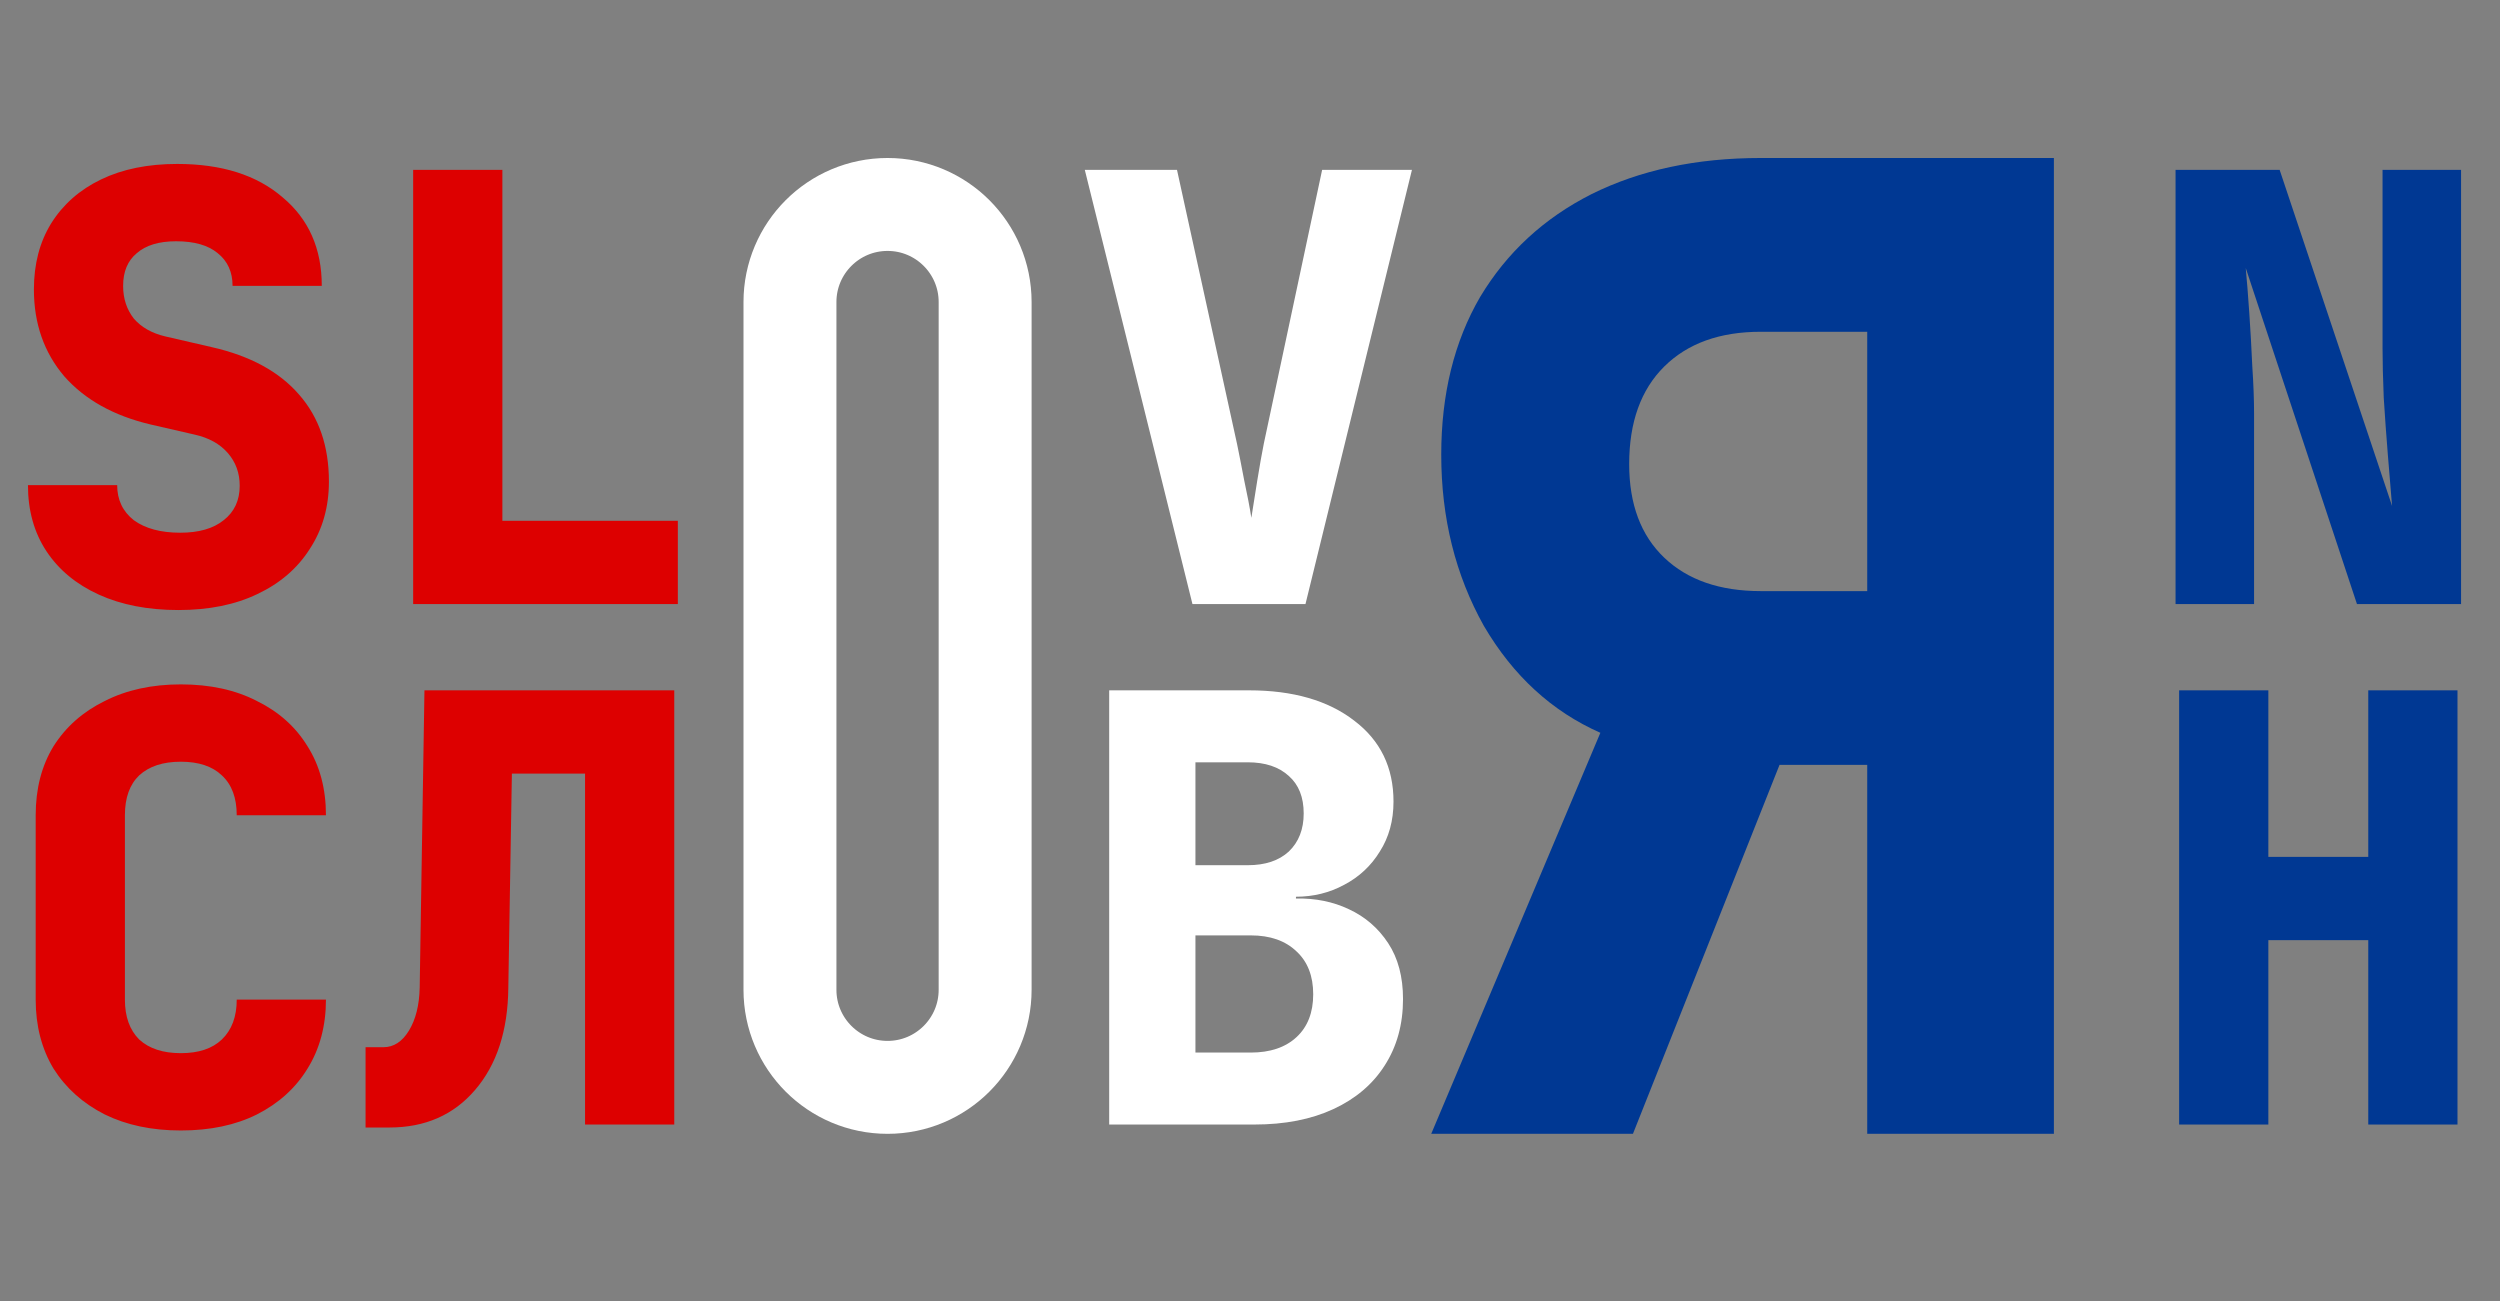 <svg width="269" height="140" viewBox="0 0 269 140" fill="none" xmlns="http://www.w3.org/2000/svg">
<rect x="0" y="0" width="269" height="140" fill="#808080" stroke="none"/>
<path d="M19.456 121.64C16.341 121.64 13.611 121.064 11.264 119.912C8.917 118.717 7.083 117.075 5.76 114.984C4.48 112.851 3.84 110.376 3.84 107.56V87.72C3.84 84.861 4.48 82.387 5.76 80.296C7.083 78.205 8.917 76.584 11.264 75.432C13.611 74.237 16.341 73.64 19.456 73.64C22.613 73.64 25.344 74.237 27.648 75.432C29.995 76.584 31.808 78.205 33.088 80.296C34.411 82.387 35.072 84.861 35.072 87.72H25.472C25.472 85.843 24.939 84.413 23.872 83.432C22.848 82.451 21.376 81.96 19.456 81.96C17.536 81.96 16.043 82.451 14.976 83.432C13.952 84.413 13.44 85.843 13.44 87.72V107.56C13.44 109.395 13.952 110.824 14.976 111.848C16.043 112.829 17.536 113.32 19.456 113.32C21.376 113.32 22.848 112.829 23.872 111.848C24.939 110.824 25.472 109.395 25.472 107.56H35.072C35.072 110.376 34.411 112.851 33.088 114.984C31.808 117.075 29.995 118.717 27.648 119.912C25.344 121.064 22.613 121.64 19.456 121.64ZM39.335 121.32V112.68H41.255C42.364 112.68 43.282 112.083 44.007 110.888C44.732 109.693 45.116 108.157 45.159 106.28L45.671 74.28H72.551V121H62.951V83.24H55.079L54.695 106.28C54.652 110.888 53.458 114.557 51.111 117.288C48.807 119.976 45.735 121.32 41.895 121.32H39.335Z" fill="#DD0000"/>
<path d="M119.349 121V74.28H134.389C139.125 74.28 142.901 75.368 145.717 77.544C148.533 79.677 149.941 82.579 149.941 86.248C149.941 88.296 149.45 90.088 148.469 91.624C147.53 93.16 146.25 94.355 144.629 95.208C143.05 96.061 141.322 96.488 139.445 96.488V96.68C141.536 96.637 143.434 97.021 145.141 97.832C146.89 98.643 148.298 99.859 149.365 101.48C150.432 103.101 150.965 105.107 150.965 107.496C150.965 110.227 150.304 112.616 148.981 114.664C147.701 116.669 145.866 118.227 143.477 119.336C141.088 120.445 138.25 121 134.965 121H119.349ZM128.629 113.256H134.581C136.672 113.256 138.314 112.701 139.509 111.592C140.704 110.483 141.301 108.947 141.301 106.984C141.301 105.021 140.704 103.485 139.509 102.376C138.314 101.224 136.672 100.648 134.581 100.648H128.629V113.256ZM128.629 93.096H134.261C136.138 93.096 137.61 92.605 138.677 91.624C139.744 90.6 140.277 89.235 140.277 87.528C140.277 85.779 139.744 84.435 138.677 83.496C137.61 82.515 136.138 82.024 134.261 82.024H128.629V93.096Z" fill="white"/>
<path d="M234.474 121V74.28H244.074V92.2H254.826V74.28H264.426V121H254.826V101.16H244.074V121H234.474Z" fill="#003893"/>
<path d="M154 122L172.199 78.849C166.987 76.548 162.808 72.712 159.662 67.343C156.606 61.877 155.078 55.74 155.078 48.931C155.078 42.411 156.471 36.753 159.258 31.959C162.133 27.164 166.133 23.473 171.256 20.884C176.468 18.294 182.535 17 189.455 17H221V122H200.913V82.301H191.477L175.704 122H154ZM189.455 63.603H200.913V35.699H189.455C185.051 35.699 181.591 36.945 179.074 39.438C176.558 41.931 175.3 45.431 175.3 49.938C175.3 54.253 176.558 57.61 179.074 60.007C181.591 62.404 185.051 63.603 189.455 63.603Z" fill="#003893"/>
<path d="M19.2 65.64C15.915 65.64 13.056 65.085 10.624 63.976C8.192 62.867 6.315 61.309 4.992 59.304C3.669 57.299 3.008 54.931 3.008 52.2H12.608C12.608 53.779 13.205 55.037 14.4 55.976C15.637 56.872 17.301 57.32 19.392 57.32C21.397 57.32 22.955 56.872 24.064 55.976C25.216 55.08 25.792 53.843 25.792 52.264C25.792 50.899 25.365 49.725 24.512 48.744C23.659 47.763 22.464 47.101 20.928 46.76L16.192 45.672C12.224 44.733 9.131 43.005 6.912 40.488C4.736 37.928 3.648 34.813 3.648 31.144C3.648 28.413 4.267 26.045 5.504 24.04C6.784 21.992 8.576 20.413 10.88 19.304C13.184 18.195 15.915 17.64 19.072 17.64C23.851 17.64 27.627 18.835 30.4 21.224C33.216 23.571 34.624 26.749 34.624 30.76H25.024C25.024 29.267 24.491 28.093 23.424 27.24C22.4 26.387 20.907 25.96 18.944 25.96C17.109 25.96 15.701 26.387 14.72 27.24C13.739 28.051 13.248 29.224 13.248 30.76C13.248 32.125 13.632 33.299 14.4 34.28C15.211 35.219 16.341 35.859 17.792 36.2L22.784 37.352C26.923 38.291 30.059 39.997 32.192 42.472C34.325 44.904 35.392 48.019 35.392 51.816C35.392 54.547 34.709 56.957 33.344 59.048C32.021 61.139 30.144 62.76 27.712 63.912C25.323 65.064 22.485 65.64 19.2 65.64ZM44.455 65V18.28H54.055V56.04H72.935V65H44.455Z" fill="#DD0000"/>
<path d="M128.309 65L116.725 18.28H126.645L133.109 47.784C133.322 48.808 133.578 50.109 133.877 51.688C134.218 53.267 134.474 54.611 134.645 55.72C134.816 54.611 135.029 53.267 135.285 51.688C135.541 50.109 135.776 48.787 135.989 47.72L142.261 18.28H151.925L140.469 65H128.309Z" fill="white"/>
<path d="M234.09 65V18.28H245.29L257.386 54.44C257.258 52.861 257.109 51.048 256.938 49C256.767 46.909 256.618 44.84 256.49 42.792C256.405 40.701 256.362 38.931 256.362 37.48V18.28H264.81V65H253.61L241.642 28.84C241.77 30.205 241.898 31.827 242.026 33.704C242.154 35.581 242.261 37.48 242.346 39.4C242.474 41.32 242.538 43.027 242.538 44.52V65H234.09Z" fill="#003893"/>
<path d="M85 32.5C85 26.701 89.701 22 95.5 22C101.299 22 106 26.701 106 32.5V106.5C106 112.299 101.299 117 95.5 117C89.701 117 85 112.299 85 106.5V32.5Z" stroke="white" stroke-width="10"/>
</svg>
